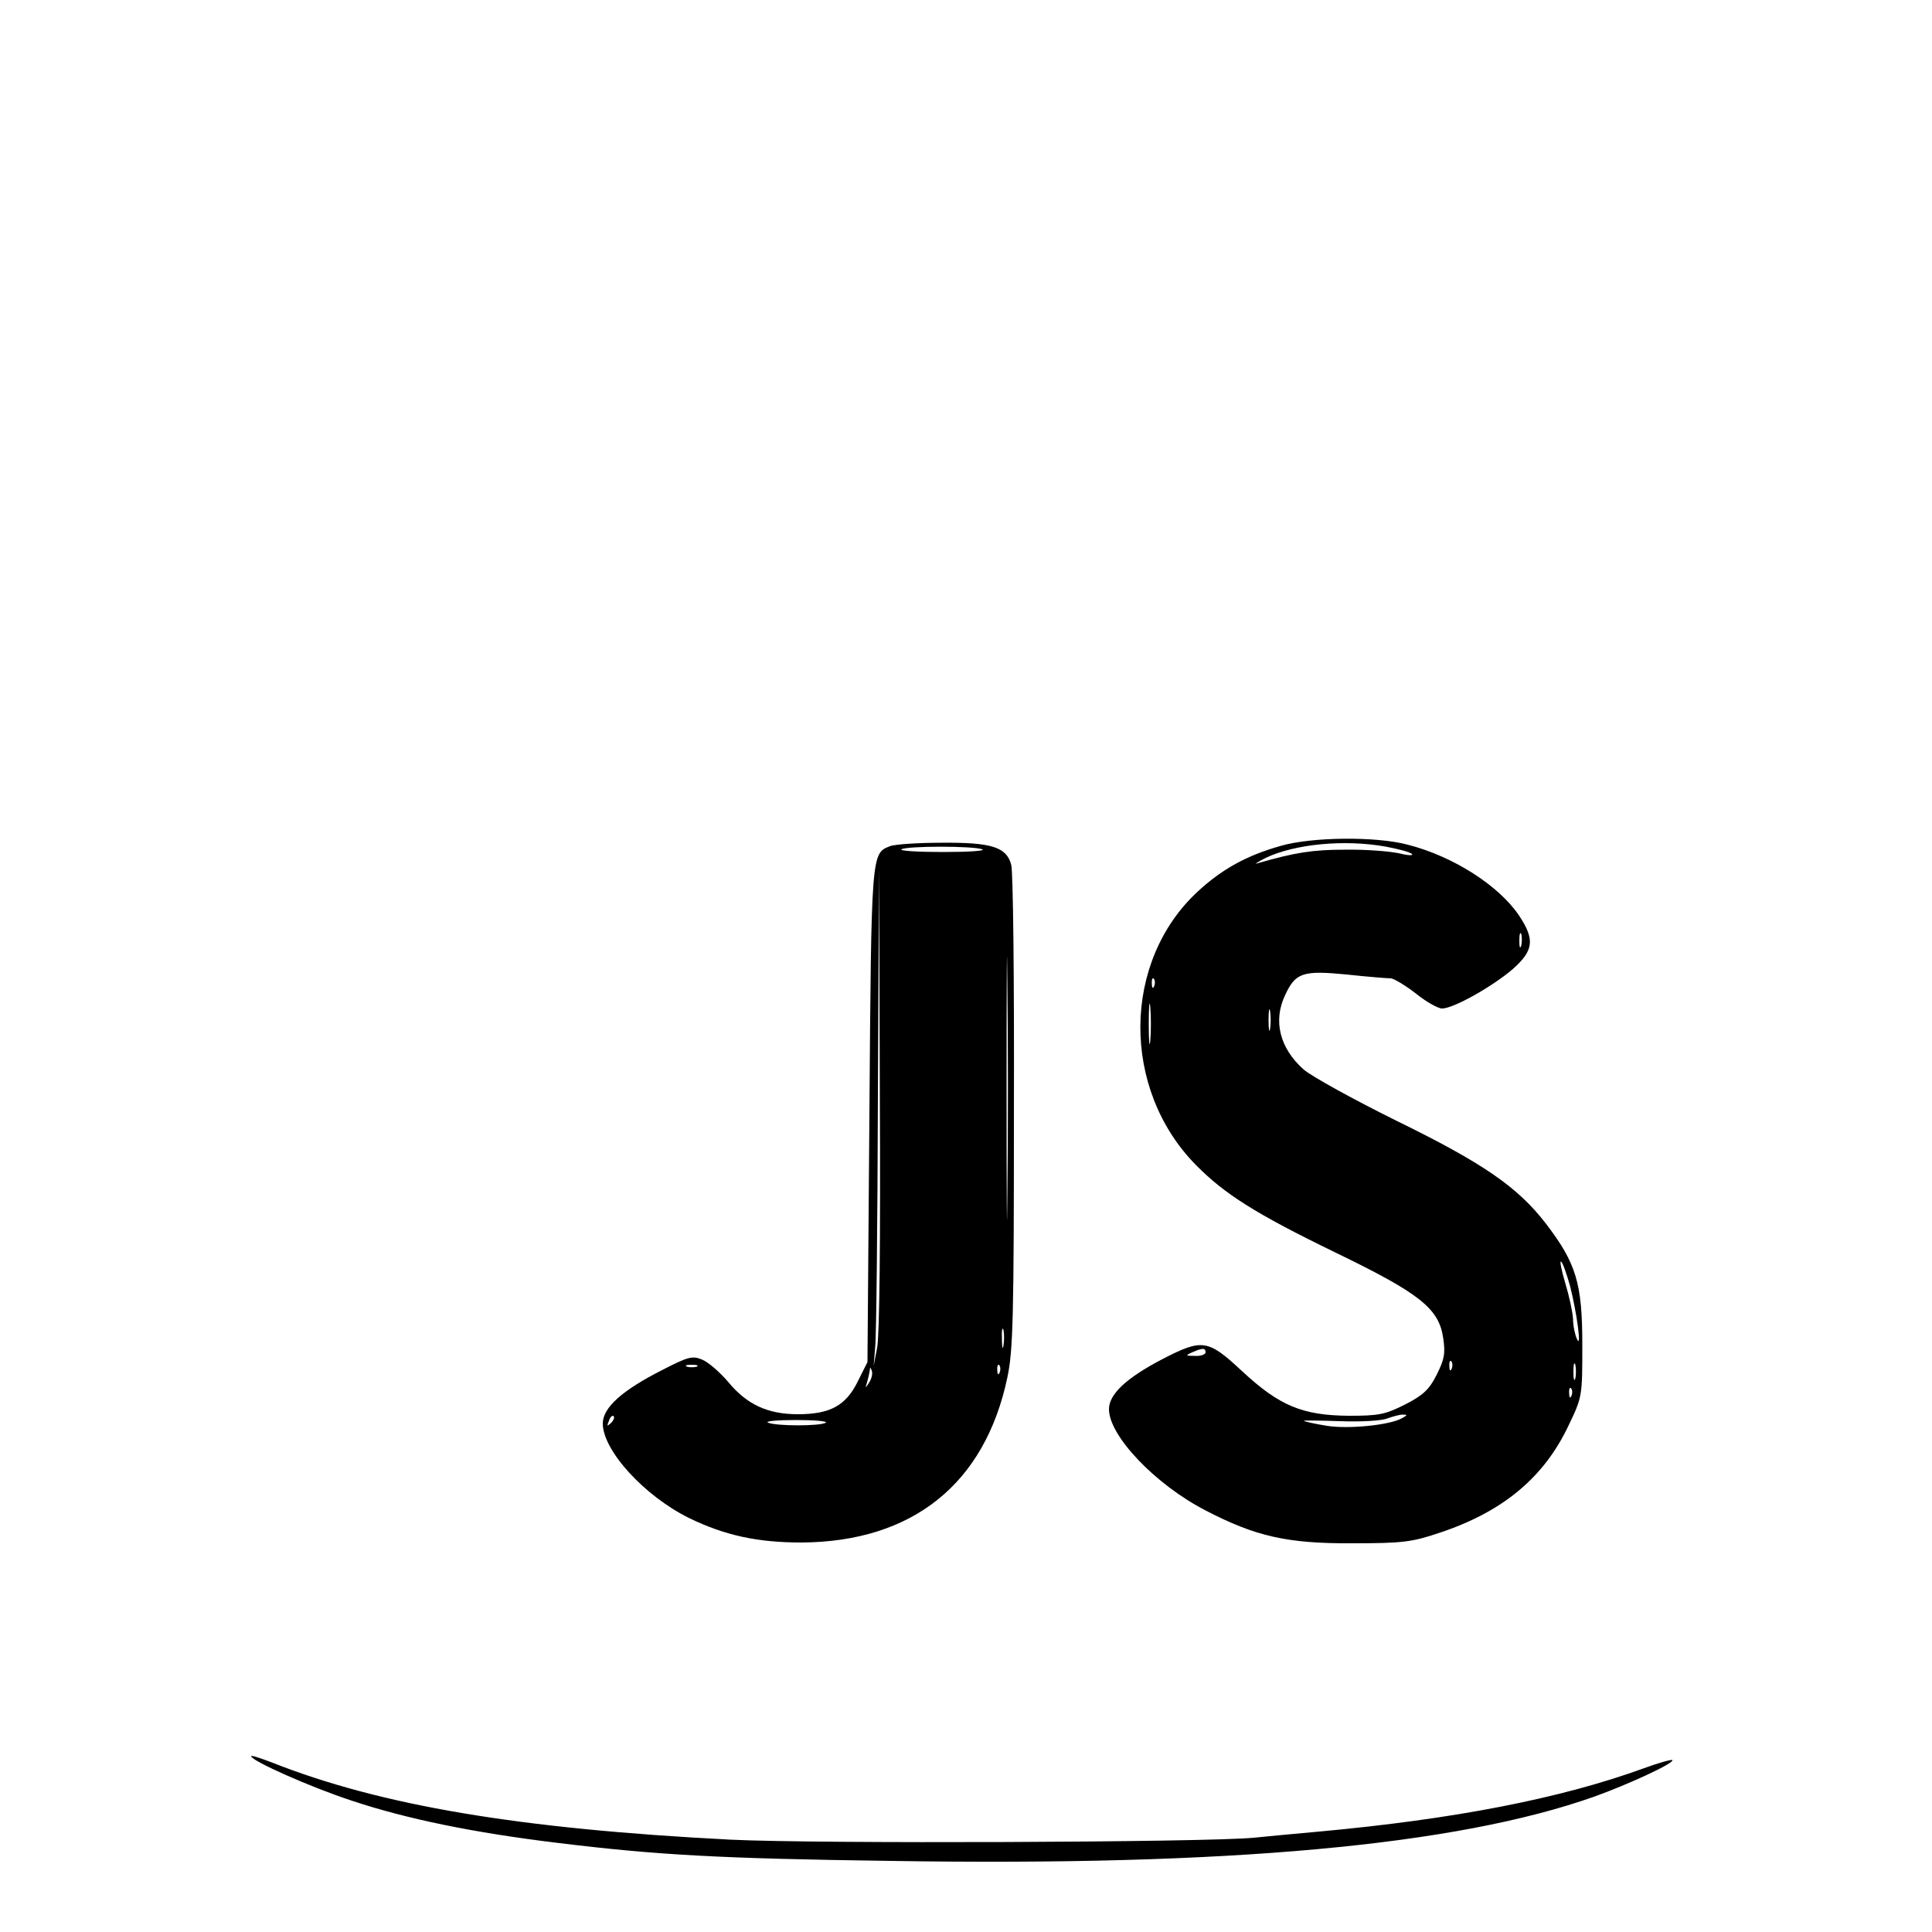 <?xml version="1.0" standalone="no"?>
<!DOCTYPE svg PUBLIC "-//W3C//DTD SVG 20010904//EN"
 "http://www.w3.org/TR/2001/REC-SVG-20010904/DTD/svg10.dtd">
<svg version="1.0" xmlns="http://www.w3.org/2000/svg"
 width="500pt" height="500pt" viewBox="0 0 500 500"
 preserveAspectRatio="xMidYMid meet">

<g transform="translate(0,500) scale(0.1,-0.1)"
fill="#000000" stroke="none">
<path d="M3315 2811 c-89 -25 -152 -60 -215 -118 -196 -181 -199 -511 -5 -708
74 -75 154 -126 360 -226 219 -106 269 -145 280 -222 6 -40 3 -55 -17 -95 -19
-38 -35 -53 -82 -77 -52 -26 -68 -29 -145 -29 -121 1 -180 26 -276 115 -89 83
-103 85 -206 32 -94 -49 -139 -91 -139 -130 0 -69 120 -195 250 -262 129 -67
211 -86 380 -85 129 0 154 3 225 27 163 54 270 142 334 277 36 75 36 76 36
210 0 159 -16 211 -94 313 -73 95 -163 157 -388 267 -111 55 -218 114 -239
132 -62 55 -80 126 -48 193 27 58 46 64 159 53 55 -6 107 -10 115 -10 8 -1 37
-18 64 -39 27 -22 58 -39 68 -39 30 0 132 58 183 102 54 48 58 76 16 139 -52
77 -170 153 -288 183 -82 22 -249 20 -328 -3z m271 -2 c32 -6 63 -14 68 -19 4
-5 -11 -4 -35 2 -24 5 -87 10 -139 9 -82 0 -128 -7 -225 -35 -11 -4 -1 3 21
14 76 36 204 48 310 29z m351 -256 c-3 -10 -5 -4 -5 12 0 17 2 24 5 18 2 -7 2
-21 0 -30z m-950 -105 c-3 -8 -6 -5 -6 6 -1 11 2 17 5 13 3 -3 4 -12 1 -19z
m-10 -140 c-2 -24 -4 -5 -4 42 0 47 2 66 4 43 2 -24 2 -62 0 -85z m310 30 c-2
-13 -4 -3 -4 22 0 25 2 35 4 23 2 -13 2 -33 0 -45z m776 -665 c18 -70 31 -168
18 -138 -5 11 -10 34 -10 52 -1 17 -10 59 -20 92 -10 33 -15 59 -11 56 4 -2
14 -30 23 -62z m-943 -173 c0 -5 -12 -10 -27 -9 -25 0 -26 1 -8 9 27 12 35 12
35 0z m637 -42 c-3 -8 -6 -5 -6 6 -1 11 2 17 5 13 3 -3 4 -12 1 -19z m320 -25
c-3 -10 -5 -2 -5 17 0 19 2 27 5 18 2 -10 2 -26 0 -35z m-10 -45 c-3 -8 -6 -5
-6 6 -1 11 2 17 5 13 3 -3 4 -12 1 -19z m-438 -58 c-31 -18 -138 -29 -195 -20
-31 5 -58 11 -60 13 -2 1 41 1 94 -1 53 -2 108 1 122 7 14 5 32 10 40 10 13 0
13 -1 -1 -9z"/>
<path d="M2303 2810 c-48 -19 -48 -15 -53 -695 l-5 -640 -25 -50 c-31 -63 -72
-85 -155 -85 -78 0 -132 25 -180 83 -21 25 -51 51 -67 58 -26 11 -37 8 -103
-26 -105 -53 -155 -98 -155 -139 0 -70 108 -188 224 -245 93 -45 177 -63 291
-63 287 2 474 152 532 427 15 70 17 158 17 690 1 336 -2 622 -7 637 -12 46
-51 58 -179 57 -62 0 -123 -4 -135 -9z m239 -8 c10 -4 -36 -7 -101 -7 -66 0
-114 3 -108 7 15 9 186 9 209 0z m-272 -1290 l-9 -47 4 49 c3 27 6 317 7 645
l3 596 2 -598 c2 -364 -1 -617 -7 -645z m337 395 c-1 -150 -2 -24 -2 278 0
303 1 425 2 272 2 -153 2 -401 0 -550z m-10 -389 c-2 -13 -4 -5 -4 17 -1 22 1
32 4 23 2 -10 2 -28 0 -40z m-794 -55 c-7 -2 -19 -2 -25 0 -7 3 -2 5 12 5 14
0 19 -2 13 -5z m784 -15 c-3 -8 -6 -5 -6 6 -1 11 2 17 5 13 3 -3 4 -12 1 -19z
m-337 -25 c-11 -17 -11 -17 -6 0 3 10 6 24 7 30 0 9 2 9 5 0 3 -7 0 -20 -6
-30z m-669 -106 c-10 -9 -11 -8 -5 6 3 10 9 15 12 12 3 -3 0 -11 -7 -18z m556
1 c-15 -9 -126 -9 -149 0 -10 4 23 7 71 7 49 0 84 -3 78 -7z"/>
<path d="M650 455 c0 -12 156 -81 260 -115 144 -48 317 -83 530 -109 260 -32
426 -41 865 -47 877 -14 1463 40 1820 166 92 33 210 88 203 95 -2 2 -35 -7
-73 -21 -217 -79 -492 -132 -840 -164 -66 -6 -142 -13 -170 -16 -124 -12
-1131 -16 -1355 -5 -546 28 -904 88 -1187 200 -29 11 -53 19 -53 16z"/>
</g>
</svg>
